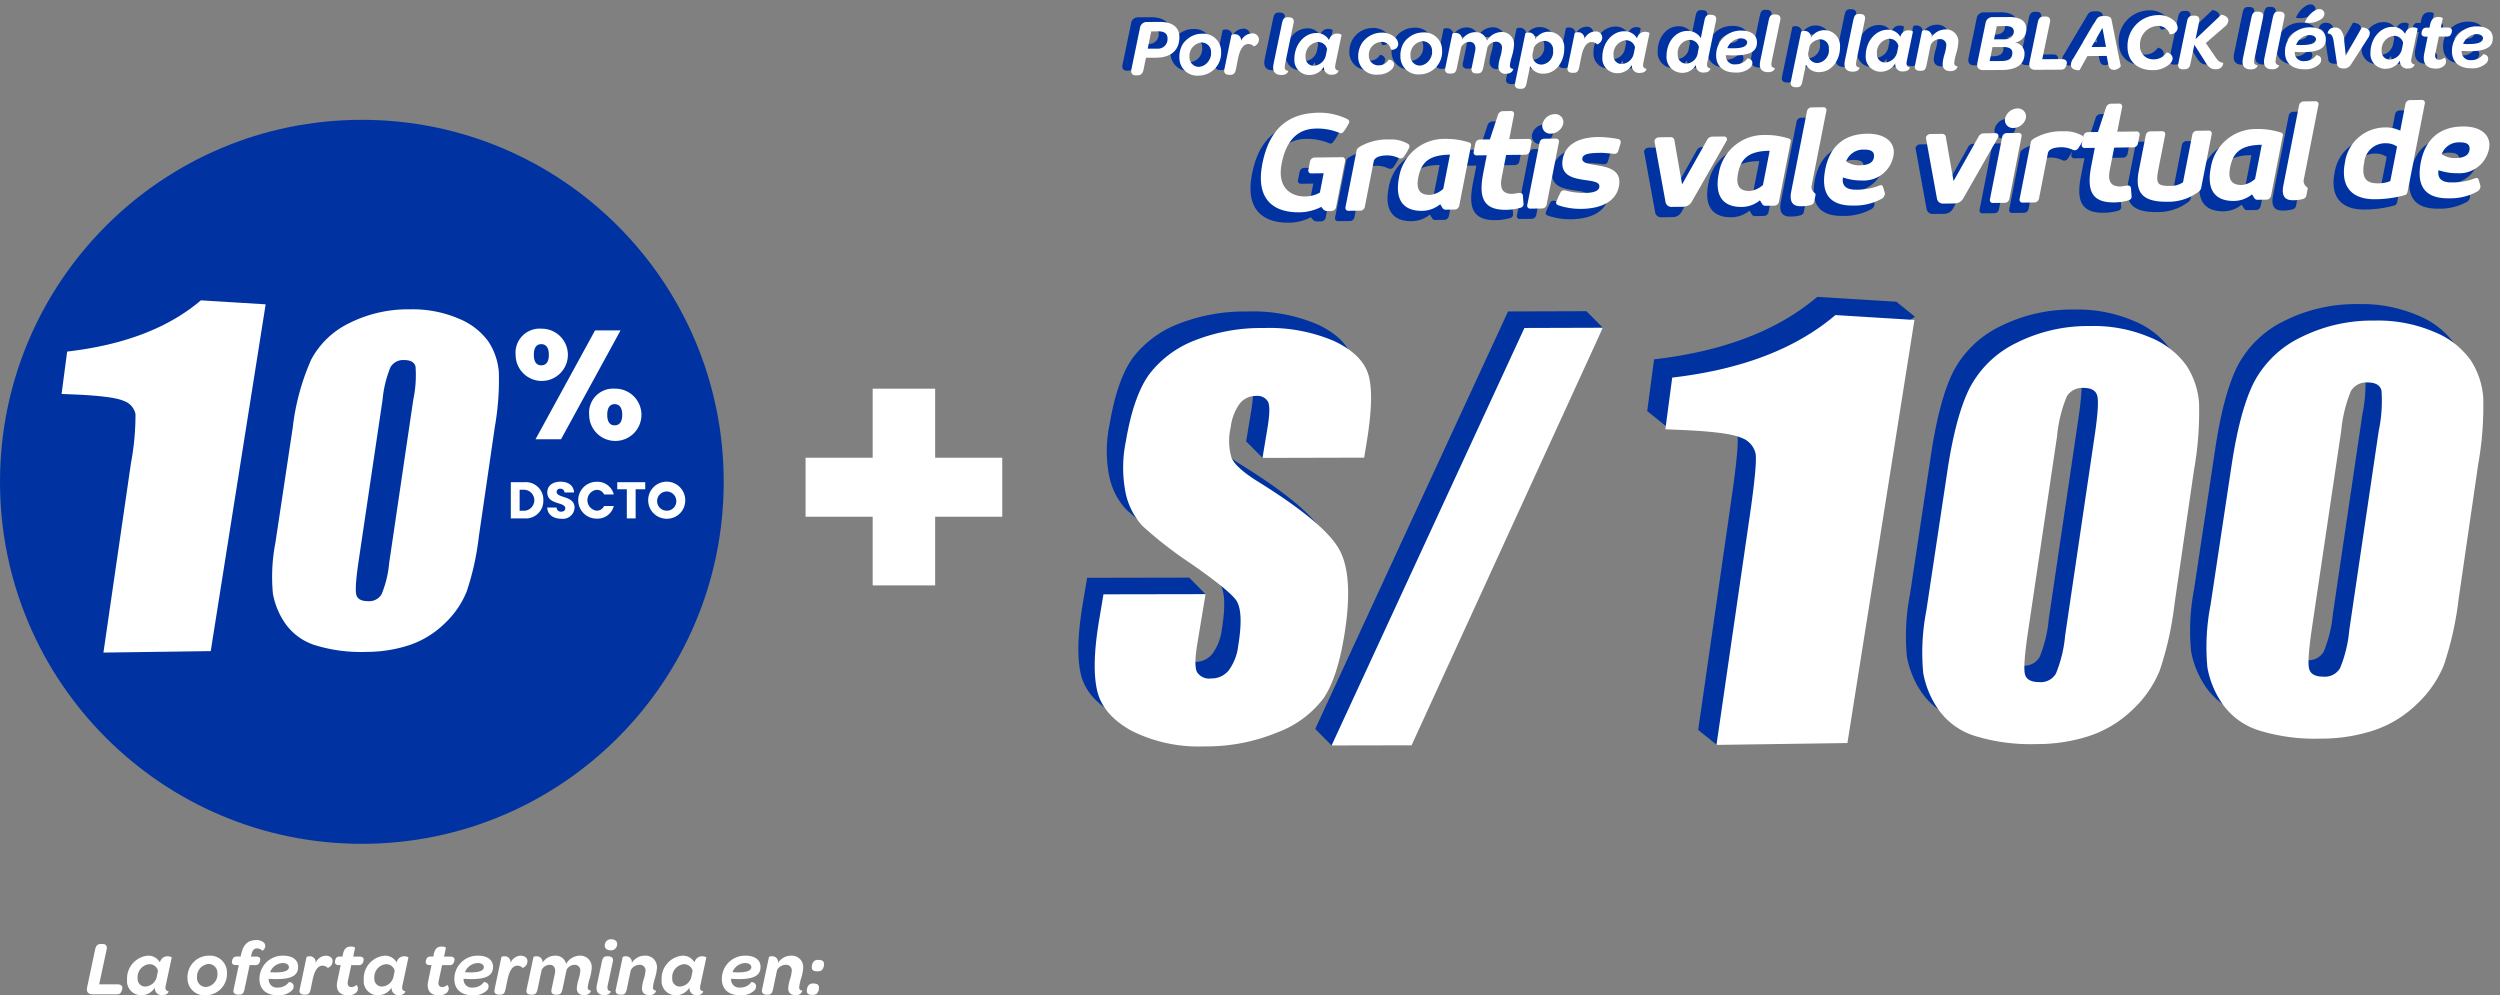 <svg xmlns="http://www.w3.org/2000/svg" width="347.244" height="138.256" viewBox="0 0 347.244 138.256"><rect x="0" y="0" width="347.244" height="138.256" fill="#808080" stroke="none"/><defs><style>.a{fill:#fff;}.b{fill:#0033a1;}.c{fill:#fefffe;}</style></defs><g transform="translate(-645.457 -145.584)"><g transform="translate(645.457 128.389)"><path class="a" d="M5887.358,1190.013v9.59h9.321v8.2h-9.321v9.533h-8.678V1207.8h-9.32V1199.6h9.32v-9.59Z" transform="translate(-5757.467 -1118.831)"/><ellipse class="b" cx="50.261" cy="50.282" rx="50.261" ry="50.282" transform="translate(0 33.838)"/><path class="a" d="M5704.542,1155.177a3.629,3.629,0,1,1-3.584,3.629A3.342,3.342,0,0,1,5704.542,1155.177Zm-1.052,3.629c0,1.01.387,1.46,1.031,1.46s1.052-.451,1.052-1.46c0-1.031-.409-1.481-1.052-1.481s-1.033.451-1.033,1.481Zm8.5-3.392h3.541l-8.264,15.117h-3.542Zm2.747,8.095a3.63,3.63,0,1,1-3.562,3.629,3.332,3.332,0,0,1,3.563-3.629Zm-1.052,3.629c0,1.009.387,1.46,1.03,1.46s1.052-.451,1.052-1.46-.409-1.482-1.052-1.482-1.032.471-1.032,1.481Z" transform="translate(-5629.339 -1092.327)"/><path class="a" d="M5702.686,1246.839a2.431,2.431,0,0,1-2.634,2.514h-1.882v-5.027h1.882A2.429,2.429,0,0,1,5702.686,1246.839Zm-2.712,1.455a1.46,1.46,0,1,0,0-2.921h-.579v2.917Z" transform="translate(-5627.218 -1160.155)"/><path class="a" d="M5721.287,1249.176c-1.081,0-1.925-.537-1.961-1.554h1.3a.576.576,0,0,0,.577.573h.045c.357,0,.586-.176.586-.473,0-.931-2.514-.429-2.5-2.212,0-.952.78-1.482,1.832-1.482,1.095,0,1.832.546,1.883,1.5h-1.323a.546.546,0,0,0-.568-.523h-.011a.446.446,0,0,0-.51.37.485.485,0,0,0,0,.088c0,.874,2.483.479,2.483,2.161A1.621,1.621,0,0,1,5721.287,1249.176Z" transform="translate(-5643.314 -1159.929)"/><path class="a" d="M5739.871,1244.078a2.333,2.333,0,0,1,2.382,1.761h-1.346a1.107,1.107,0,0,0-1.052-.644,1.459,1.459,0,0,0,0,2.892,1.1,1.1,0,0,0,1.052-.644h1.346a2.327,2.327,0,0,1-2.381,1.754,2.559,2.559,0,0,1,0-5.119Z" transform="translate(-5657 -1159.964)"/><path class="a" d="M5759.979,1244.327h3.886v.98h-1.332v4.046h-1.224v-4.046h-1.332Z" transform="translate(-5674.244 -1160.156)"/><path class="a" d="M5780.525,1249.176a2.574,2.574,0,1,1,2.569-2.578h0a2.528,2.528,0,0,1-2.477,2.577Zm0-1.117a1.314,1.314,0,0,0,1.331-1.3,1.284,1.284,0,0,0-.008-.162,1.333,1.333,0,1,0-1.323,1.461Z" transform="translate(-5687.917 -1159.929)"/><g transform="translate(161.488 -9) rotate(9)"><path class="b" d="M0,7.221.273,1.371A.968.968,0,0,1,1.165.347L2.836.072C4.574-.212,5.657.346,5.882,1.715,6.16,3.408,5.3,4.7,3.125,5.058l-1.38.228L1.669,6.993c-.029.523-.224.808-.706.887L.727,7.92C.281,7.989-.027,7.756,0,7.221ZM3.055,3.794A1.33,1.33,0,0,0,4.283,2.152c-.1-.617-.562-.9-1.4-.761l-.986.162L1.788,4Z" transform="translate(0 28.423)"/><path class="b" d="M.065,3.809A3.143,3.143,0,0,1,2.63.071,2.471,2.471,0,0,1,5.668,2.151,3.143,3.143,0,0,1,3.1,5.89,2.471,2.471,0,0,1,.065,3.809ZM4.3,2.446A1.316,1.316,0,0,0,2.782,1.278,1.867,1.867,0,0,0,1.436,3.526,1.313,1.313,0,0,0,2.95,4.683,1.863,1.863,0,0,0,4.3,2.443Z" transform="translate(6.264 29.124)"/><path class="b" d="M1.677,1.336A1.692,1.692,0,0,1,2.987.038a.876.876,0,0,1,1.1.614,1.015,1.015,0,0,1-.542,1.114.987.987,0,0,0-.816-.2c-.707.114-1.025.975-1.082,2.171L1.584,5.3c-.031.581-.2.8-.605.871L.809,6.2c-.427.07-.835-.035-.807-.638L.225.688A.7.7,0,0,1,.646.518a.845.845,0,0,1,1.031.819Z" transform="translate(12.753 28.029)"/><path class="b" d="M0,6.755.279.928c.029-.592.2-.816.6-.882L1.054.018c.426-.07.836.047.809.65L1.585,6.542c-.024.626.114.845.587.837.013.01.014.573-.828.712C.323,8.258-.042,7.672,0,6.755Z" transform="translate(19.382 25.032)"/><path class="b" d="M4.28,4.831A2.325,2.325,0,0,1,2.494,6.3,2.071,2.071,0,0,1,.051,4.4C-.237,2.648.72.694,2.481.4A1.949,1.949,0,0,1,4.4,1.1,1.125,1.125,0,0,1,5.411.015c.314-.052.583.042.593.1l-.2,4.11c-.035.626.114.834.553.842.013.01.024.569-.783.7A.992.992,0,0,1,4.28,4.831Zm.013-1.672.031-.789A1.266,1.266,0,0,0,2.9,1.6,1.914,1.914,0,0,0,1.549,3.921,1.121,1.121,0,0,0,2.859,4.949,1.829,1.829,0,0,0,4.291,3.157Z" transform="translate(22.081 26.216)"/><path class="b" d="M.048,3.814A3.245,3.245,0,0,1,2.646.069,2.671,2.671,0,0,1,4.71.433a1.3,1.3,0,0,1,.561.818.816.816,0,0,1-.886.917,1.256,1.256,0,0,0-1.5-.837,1.8,1.8,0,0,0-1.4,2.119A1.309,1.309,0,0,0,3.091,4.592,1.532,1.532,0,0,0,4.3,3.6a.722.722,0,0,1,.845.517,1.057,1.057,0,0,1-.251.79,2.637,2.637,0,0,1-1.728.975A2.475,2.475,0,0,1,.048,3.814Z" transform="translate(30.787 25.093)"/><path class="b" d="M.065,3.809A3.143,3.143,0,0,1,2.627.071,2.472,2.472,0,0,1,5.665,2.151,3.143,3.143,0,0,1,3.1,5.89,2.471,2.471,0,0,1,.065,3.809ZM4.3,2.443A1.316,1.316,0,0,0,2.782,1.275,1.866,1.866,0,0,0,1.436,3.524,1.314,1.314,0,0,0,2.95,4.681,1.864,1.864,0,0,0,4.3,2.449Z" transform="translate(36.555 24.144)"/><path class="b" d="M7.257,4.849A5.314,5.314,0,0,1,7.3,3.459a6.074,6.074,0,0,0,.042-1.216.809.809,0,0,0-.955-.765A1.359,1.359,0,0,0,5.335,2.4L5.2,5.349c-.029.592-.236.81-.64.877l-.168.027c-.415.068-.8-.041-.774-.644l.111-2.414c.035-.766-.362-1.219-.945-1.123a1.371,1.371,0,0,0-1.059.911l-.135,2.96c-.028.6-.236.809-.639.876l-.171.027C.349,6.916-.026,6.8,0,6.2L.226,1.327a.708.708,0,0,1,.421-.171.843.843,0,0,1,1.025.787A2.206,2.206,0,0,1,3.331.622,1.581,1.581,0,0,1,5.12,1.55,2.37,2.37,0,0,1,6.941.029,1.681,1.681,0,0,1,8.927,1.523a7.278,7.278,0,0,1-.051,1.655,6.02,6.02,0,0,0-.07,1.255c.051.314.228.412.528.408.034-.006.017.665-.847.807A.933.933,0,0,1,7.257,4.849Z" transform="translate(43.038 22.414)"/><path class="b" d="M0,7.821.336.74A.7.7,0,0,1,.756.57a.849.849,0,0,1,1.037.843A2.14,2.14,0,0,1,3.466.032,2.168,2.168,0,0,1,6,2.025c.285,1.727-.575,3.586-2.3,3.868a2,2,0,0,1-2-.74L1.583,7.568c-.019.59-.2.816-.6.882l-.171.027C.383,8.538-.027,8.424,0,7.821ZM1.817,2.466l-.04.812a1.252,1.252,0,0,0,1.5,1.4A1.765,1.765,0,0,0,4.5,2.474a1.188,1.188,0,0,0-1.378-1.1A1.805,1.805,0,0,0,1.817,2.464Z" transform="translate(52.933 21.36)"/><path class="b" d="M1.68,1.336A1.692,1.692,0,0,1,2.987.038a.876.876,0,0,1,1.1.614,1.014,1.014,0,0,1-.542,1.114.989.989,0,0,0-.816-.2c-.706.114-1.025.975-1.082,2.171L1.584,5.3c-.031.581-.2.8-.6.87L.809,6.2C.383,6.27-.027,6.165,0,5.561L.226.687A.706.706,0,0,1,.646.516a.845.845,0,0,1,1.034.819Z" transform="translate(59.802 20.298)"/><path class="b" d="M4.279,4.831A2.325,2.325,0,0,1,2.493,6.3,2.071,2.071,0,0,1,.05,4.4C-.235,2.648.72.694,2.48.4A1.95,1.95,0,0,1,4.4,1.1,1.124,1.124,0,0,1,5.411.015c.314-.051.583.042.592.1l-.2,4.11c-.035.626.114.834.552.842.014.009.026.569-.783.7a.991.991,0,0,1-1.294-.938Zm.013-1.672.031-.789A1.265,1.265,0,0,0,2.895,1.6,1.915,1.915,0,0,0,1.548,3.921,1.121,1.121,0,0,0,2.857,4.949,1.829,1.829,0,0,0,4.29,3.158Z" transform="translate(64.291 19.281)"/><path class="b" d="M4.277,7.205A2.125,2.125,0,0,1,2.594,8.6a2.178,2.178,0,0,1-2.54-2c-.285-1.716.576-3.573,2.3-3.857a2.123,2.123,0,0,1,2.012.683l.12-2.5c.018-.59.2-.816.6-.882L5.261.018c.426-.07.837.047.81.65L5.792,6.542c-.046.63.114.834.553.843.013.009.025.569-.783.7a.99.99,0,0,1-1.285-.883Zm-.01-1.669L4.3,4.69a1.3,1.3,0,0,0-1.484-.758A1.788,1.788,0,0,0,1.56,6.166,1.177,1.177,0,0,0,2.927,7.254,1.708,1.708,0,0,0,4.271,5.537Z" transform="translate(73.071 15.522)"/><path class="b" d="M.055,4.028A3.4,3.4,0,0,1,2.938.053C4.329-.175,5.21.348,5.365,1.3c.184,1.121-.422,1.912-2.856,2.312-.336.057-.711.094-1.129.139l.005.034A1.189,1.189,0,0,0,2.923,4.8,1.973,1.973,0,0,0,4.407,3.738c.017-.037.687-.032.771.484a.869.869,0,0,1-.192.722,2.809,2.809,0,0,1-1.9.98C1.3,6.22.277,5.372.055,4.028ZM1.421,2.755c.3-.026.555-.057.791-.1,1.525-.25,1.894-.668,1.822-1.095-.048-.291-.4-.533-.993-.435A2.089,2.089,0,0,0,1.427,2.753Z" transform="translate(79.868 16.997)"/><path class="b" d="M0,6.755.279.928c.03-.592.2-.816.6-.882L1.053.018c.426-.07.836.047.81.65L1.583,6.542c-.023.626.114.845.587.836.013.01.013.573-.828.712C.323,8.258-.042,7.671,0,6.755Z" transform="translate(86.085 14.077)"/><path class="b" d="M0,7.821.334.741A.709.709,0,0,1,.756.57a.848.848,0,0,1,1.036.842A2.14,2.14,0,0,1,3.465.032,2.167,2.167,0,0,1,6,2.025c.285,1.727-.574,3.586-2.3,3.867a2,2,0,0,1-2-.74L1.582,7.568c-.018.59-.2.816-.6.882l-.171.027C.388,8.544-.022,8.424,0,7.821ZM1.816,2.467l-.039.812a1.253,1.253,0,0,0,1.5,1.4A1.765,1.765,0,0,0,4.5,2.474a1.188,1.188,0,0,0-1.378-1.1A1.806,1.806,0,0,0,1.817,2.464Z" transform="translate(90.734 15.148)"/><path class="b" d="M0,6.755.279.928c.029-.593.2-.816.6-.883L1.054.018c.426-.07.836.047.81.65L1.585,6.542c-.023.626.114.845.587.837.014.009.014.573-.828.712C.323,8.264-.042,7.678,0,6.755Z" transform="translate(97.691 12.164)"/><path class="b" d="M4.279,4.831A2.325,2.325,0,0,1,2.494,6.3,2.072,2.072,0,0,1,.05,4.4C-.235,2.648.72.693,2.48.4A1.951,1.951,0,0,1,4.4,1.1,1.124,1.124,0,0,1,5.411.015c.314-.051.583.042.592.1l-.2,4.11c-.035.626.114.834.553.842.013.01.025.569-.783.7a.992.992,0,0,1-1.293-.939Zm.013-1.673.032-.788A1.266,1.266,0,0,0,2.9,1.6,1.914,1.914,0,0,0,1.549,3.921a1.122,1.122,0,0,0,1.31,1.028A1.829,1.829,0,0,0,4.291,3.157Z" transform="translate(100.391 13.348)"/><path class="b" d="M1.683,1.421A2.233,2.233,0,0,1,3.391.047a1.677,1.677,0,0,1,2.063,1.48,6.812,6.812,0,0,1-.061,1.657,6.64,6.64,0,0,0-.057,1.252c.051.314.218.414.528.409.023,0,.017.665-.846.807-.74.122-1.15-.2-1.248-.8a5.817,5.817,0,0,1,.048-1.39A5.572,5.572,0,0,0,3.87,2.246a.823.823,0,0,0-1.034-.751,1.43,1.43,0,0,0-1.126,1L1.585,5.374c-.031.581-.2.8-.6.871l-.171.027c-.426.07-.836-.035-.808-.639L.226.76A.7.7,0,0,1,.646.589a.849.849,0,0,1,1.037.832Z" transform="translate(107.407 12.403)"/><path class="b" d="M0,6.993.256,1.458A.968.968,0,0,1,1.148.434L3.368.069c1.525-.25,2.426.188,2.6,1.243A1.83,1.83,0,0,1,4.729,3.439,1.537,1.537,0,0,1,6.261,4.708C6.477,6.02,5.828,7.117,3.484,7.5l-2.478.407C.322,8.029-.037,7.728,0,6.993Zm3.245-.717C4.324,6.1,4.7,5.669,4.574,4.884c-.081-.493-.531-.708-1.35-.573l-1.492.245L1.644,6.54ZM3.129,3.243c.864-.142,1.3-.64,1.19-1.309-.092-.492-.512-.665-1.252-.543l-1.2.2L1.772,3.466Z" transform="translate(115.916 9.288)"/><path class="b" d="M0,6.626.266.939C.3.4.494.13.962.053L1.2.014c.459-.076.761.151.734.683L1.677,5.945l2.658-.437c.449-.074.74.075.788.377a1.33,1.33,0,0,1-.153.82c-.091.142-.24.224-.61.285l-3.354.551C.322,7.656-.037,7.354,0,6.626Z" transform="translate(123.061 8.488)"/><path class="b" d="M.007,7.456a1.65,1.65,0,0,1,.209-.968L2.523.686c.139-.346.337-.54.988-.646C4.262-.084,4.5.1,4.6.389L6.87,6.537c.044.13-.362.6-.854.683-.426.071-.725-.134-.89-.649l-.4-1.109L2.082,5.9,1.311,8C1.294,8.043.144,8.265.007,7.456ZM4.431,4.242l-.9-2.547L2.448,4.568Z" transform="translate(128.783 7.115)"/><path class="b" d="M.079,5.1A4.27,4.27,0,0,1,3.482.086,3.152,3.152,0,0,1,5.923.5a1.463,1.463,0,0,1,.612.844c.142.863-.871,1.144-.939,1.087a1.672,1.672,0,0,0-1.859-.869A2.577,2.577,0,0,0,1.764,4.631a1.8,1.8,0,0,0,2.153,1.6A2.114,2.114,0,0,0,5.568,5.008a.9.9,0,0,1,.95.662A1.142,1.142,0,0,1,6.25,6.5,3.415,3.415,0,0,1,4.057,7.732C1.947,8.08.4,7.066.079,5.1Z" transform="translate(136.09 5.793)"/><path class="b" d="M3.442,6.571,1.791,4.711,1.669,7.4c-.027.534-.224.808-.706.887L.727,8.33C.278,8.4-.024,8.177,0,7.632l.281-6c.026-.545.224-.808.7-.886L1.213.706c.46-.076.764.163.736.7l-.118,2.5,3-3.9c.018-.026.991,0,1.094.626a1.188,1.188,0,0,1-.383.962L3.325,4.227l1.56,1.643c.533.581.8.721,1.227.674.057-.009.2.888-.862,1.063C4.512,7.732,4.1,7.385,3.442,6.571Z" transform="translate(143.499 4.435)"/><path class="b" d="M0,6.755.279.928c.029-.592.2-.816.6-.882L1.053.018c.426-.07.836.047.81.65l-.28,5.874c-.024.626.114.845.587.837.013.009.014.573-.828.712C.317,8.258-.042,7.671,0,6.755Z" transform="translate(152.25 3.206)"/><path class="b" d="M0,6.755.279.928c.03-.592.2-.816.6-.883L1.053.018c.426-.07.836.047.81.65l-.28,5.874c-.023.626.114.845.587.837.013.009.013.573-.828.712C.322,8.258-.042,7.672,0,6.755Z" transform="translate(155.188 2.72)"/><path class="b" d="M.055,6.695A3.4,3.4,0,0,1,2.938,2.719c1.391-.228,2.271.295,2.428,1.248C5.549,5.089,4.943,5.88,2.509,6.28c-.337.057-.71.093-1.128.14l.005.034A1.19,1.19,0,0,0,2.923,7.468,1.977,1.977,0,0,0,4.407,6.406c.017-.037.683-.032.77.484a.871.871,0,0,1-.192.722,2.81,2.81,0,0,1-1.9.98C1.29,8.886.277,8.038.055,6.695ZM1.421,5.421c.3-.026.555-.057.79-.1,1.526-.25,1.894-.668,1.822-1.095-.048-.291-.4-.533-.993-.435A2.089,2.089,0,0,0,1.421,5.42ZM3.271.28A1.2,1.2,0,0,1,3.849.012a.663.663,0,0,1,.782.563,1,1,0,0,1-.455.881,2.873,2.873,0,0,1-2.049.705A3.477,3.477,0,0,1,3.271.279Z" transform="translate(157.832 1.523)"/><path class="b" d="M1.964,5.607,1,2.562C.751,1.728.456,1.547,0,1.587A.918.918,0,0,1,.855.619a1.029,1.029,0,0,1,.835.174,2.409,2.409,0,0,1,.747,1.466l.537,2.008L4.559.022C4.566,0,5.652-.123,5.774.618a1.429,1.429,0,0,1-.2.863L3.844,5.415a1.119,1.119,0,0,1-.911.634C2.527,6.113,2.089,6.039,1.964,5.607Z" transform="translate(163.332 3.105)"/><path class="b" d="M4.28,4.831A2.327,2.327,0,0,1,2.494,6.3,2.072,2.072,0,0,1,.05,4.4C-.237,2.648.72.694,2.481.4A1.95,1.95,0,0,1,4.4,1.1,1.125,1.125,0,0,1,5.411.015c.314-.052.583.042.593.1l-.2,4.11c-.035.626.114.834.553.842.013.009.024.569-.783.7A.993.993,0,0,1,4.28,4.831Zm.013-1.673.031-.788A1.266,1.266,0,0,0,2.9,1.6,1.914,1.914,0,0,0,1.549,3.92a1.122,1.122,0,0,0,1.31,1.029A1.83,1.83,0,0,0,4.291,3.163Z" transform="translate(169.571 1.98)"/><path class="b" d="M.82,5.348l.1-2.391L.653,3c-.358.057-.6-.063-.64-.321a1.15,1.15,0,0,1,.114-.7A.718.718,0,0,1,.65,1.734L.975,1.68l.016-.325c.024-.833.294-1.223.99-1.337.336-.057.616.036.614.1L2.534,1.422l.92-.151c.381-.063.623.07.663.317a1.076,1.076,0,0,1-.127.7.693.693,0,0,1-.512.246l-1.021.171L2.343,5.027c-.036.683.233.929.671.857a1.05,1.05,0,0,0,.626-.391c.039-.041.285.1.338.439a.853.853,0,0,1-.171.661,1.62,1.62,0,0,1-1.1.573C1.452,7.375.752,6.715.82,5.348Z" transform="translate(176.201 0)"/><path class="b" d="M.055,4.028A3.4,3.4,0,0,1,2.938.053C4.329-.175,5.209.348,5.366,1.3c.184,1.121-.423,1.912-2.857,2.312-.337.057-.71.094-1.128.139l.005.034A1.19,1.19,0,0,0,2.923,4.8,1.975,1.975,0,0,0,4.407,3.739c.017-.036.686-.032.771.484a.868.868,0,0,1-.192.722,2.806,2.806,0,0,1-1.9.98C1.29,6.22.277,5.372.055,4.028ZM1.421,2.755c.3-.026.555-.057.791-.1,1.525-.25,1.894-.668,1.822-1.095-.048-.291-.4-.533-.993-.435A2.089,2.089,0,0,0,1.427,2.753Z" transform="translate(180.719 0.429)"/></g><g transform="translate(162.719 -8.341) rotate(9)"><path class="a" d="M0,7.221.272,1.371A.968.968,0,0,1,1.164.347L2.836.072C4.574-.212,5.656.346,5.881,1.715,6.16,3.408,5.3,4.7,3.125,5.058l-1.38.228L1.669,6.994c-.029.523-.224.808-.706.888L.727,7.92C.28,7.995-.022,7.756,0,7.221ZM3.055,3.794A1.33,1.33,0,0,0,4.282,2.152c-.1-.616-.562-.9-1.4-.761l-.987.162L1.787,4Z" transform="translate(0 28.416)"/><path class="a" d="M.065,3.809A3.143,3.143,0,0,1,2.63.071,2.471,2.471,0,0,1,5.667,2.151,3.143,3.143,0,0,1,3.1,5.89,2.471,2.471,0,0,1,.065,3.809ZM4.3,2.446A1.316,1.316,0,0,0,2.782,1.278,1.867,1.867,0,0,0,1.436,3.527,1.313,1.313,0,0,0,2.949,4.683,1.863,1.863,0,0,0,4.3,2.448Z" transform="translate(6.263 29.117)"/><path class="a" d="M1.677,1.336A1.692,1.692,0,0,1,2.987.038a.876.876,0,0,1,1.1.614,1.015,1.015,0,0,1-.542,1.114.989.989,0,0,0-.816-.2c-.707.114-1.025.975-1.082,2.171L1.585,5.3c-.031.581-.2.8-.605.871L.809,6.2c-.426.07-.835-.036-.807-.639L.225.688A.711.711,0,0,1,.646.517a.846.846,0,0,1,1.031.819Z" transform="translate(12.752 28.028)"/><path class="a" d="M0,6.755.279.928c.029-.592.2-.816.6-.882L1.054.018c.427-.071.836.047.809.65L1.585,6.542c-.024.626.114.845.586.837.014.009.014.573-.827.712C.323,8.258-.042,7.671,0,6.755Z" transform="translate(19.382 25.031)"/><path class="a" d="M4.28,4.831A2.326,2.326,0,0,1,2.494,6.3,2.071,2.071,0,0,1,.051,4.4C-.237,2.648.72.694,2.481.4A1.95,1.95,0,0,1,4.4,1.1,1.124,1.124,0,0,1,5.411.015c.314-.052.583.042.592.1l-.2,4.11c-.035.626.114.835.553.842.013.009.024.569-.783.7A.992.992,0,0,1,4.28,4.831Zm.013-1.672.032-.789A1.266,1.266,0,0,0,2.9,1.6,1.914,1.914,0,0,0,1.549,3.921,1.122,1.122,0,0,0,2.859,4.949,1.83,1.83,0,0,0,4.291,3.163Z" transform="translate(22.081 26.209)"/><path class="a" d="M.048,3.814A3.245,3.245,0,0,1,2.647.069,2.672,2.672,0,0,1,4.71.433a1.3,1.3,0,0,1,.561.818.816.816,0,0,1-.886.918,1.256,1.256,0,0,0-1.5-.837,1.8,1.8,0,0,0-1.4,2.119,1.309,1.309,0,0,0,1.6,1.142A1.532,1.532,0,0,0,4.3,3.6a.723.723,0,0,1,.845.518,1.056,1.056,0,0,1-.251.789,2.636,2.636,0,0,1-1.728.975A2.476,2.476,0,0,1,.048,3.814Z" transform="translate(30.786 25.086)"/><path class="a" d="M.065,3.809A3.143,3.143,0,0,1,2.627.07,2.472,2.472,0,0,1,5.665,2.151,3.143,3.143,0,0,1,3.1,5.89,2.471,2.471,0,0,1,.065,3.809ZM4.3,2.443A1.317,1.317,0,0,0,2.782,1.275,1.867,1.867,0,0,0,1.436,3.524,1.313,1.313,0,0,0,2.95,4.68,1.863,1.863,0,0,0,4.3,2.442Z" transform="translate(36.555 24.143)"/><path class="a" d="M7.261,4.848a5.285,5.285,0,0,1,.048-1.39A6.109,6.109,0,0,0,7.35,2.242.808.808,0,0,0,6.4,1.477,1.358,1.358,0,0,0,5.338,2.4L5.2,5.347c-.03.592-.236.81-.64.876l-.171.027c-.415.068-.8-.04-.774-.644l.111-2.414c.035-.766-.361-1.219-.945-1.123a1.371,1.371,0,0,0-1.059.911L1.586,5.94c-.028.6-.236.81-.639.876l-.171.028C.349,6.914-.026,6.8,0,6.2L.226,1.326a.706.706,0,0,1,.421-.171.843.843,0,0,1,1.025.787A2.2,2.2,0,0,1,3.332.622,1.58,1.58,0,0,1,5.12,1.55,2.37,2.37,0,0,1,6.942.029,1.681,1.681,0,0,1,8.927,1.523a7.267,7.267,0,0,1-.051,1.655,6.015,6.015,0,0,0-.07,1.255c.051.314.228.411.528.408.034-.006.017.665-.847.807A.935.935,0,0,1,7.261,4.848Z" transform="translate(43.033 22.415)"/><path class="a" d="M0,7.821.335.741A.7.7,0,0,1,.756.57a.849.849,0,0,1,1.037.843A2.138,2.138,0,0,1,3.466.032,2.167,2.167,0,0,1,6,2.025c.285,1.727-.574,3.586-2.3,3.868a2,2,0,0,1-2-.74L1.582,7.568c-.018.59-.2.816-.6.882l-.171.028C.383,8.544-.027,8.425,0,7.821ZM1.817,2.467l-.04.813a1.252,1.252,0,0,0,1.5,1.4A1.765,1.765,0,0,0,4.5,2.475a1.188,1.188,0,0,0-1.378-1.1A1.807,1.807,0,0,0,1.817,2.47Z" transform="translate(52.933 21.353)"/><path class="a" d="M1.677,1.336A1.693,1.693,0,0,1,2.986.038a.876.876,0,0,1,1.1.614,1.016,1.016,0,0,1-.542,1.115.987.987,0,0,0-.816-.2c-.706.114-1.025.975-1.082,2.171L1.585,5.3c-.031.581-.2.8-.6.871L.809,6.2c-.426.07-.836-.035-.808-.639L.226.689A.7.7,0,0,1,.646.518a.845.845,0,0,1,1.031.818Z" transform="translate(59.804 20.296)"/><path class="a" d="M4.279,4.831A2.326,2.326,0,0,1,2.494,6.3,2.072,2.072,0,0,1,.05,4.4C-.235,2.648.72.694,2.481.4A1.951,1.951,0,0,1,4.4,1.1,1.125,1.125,0,0,1,5.411.015c.314-.051.583.043.592.1l-.2,4.11c-.035.626.114.834.553.842.014.01.026.569-.783.7a.992.992,0,0,1-1.294-.939Zm.013-1.672.032-.788A1.265,1.265,0,0,0,2.9,1.6,1.914,1.914,0,0,0,1.549,3.921,1.121,1.121,0,0,0,2.858,4.95,1.829,1.829,0,0,0,4.29,3.164Z" transform="translate(64.29 19.274)"/><path class="a" d="M4.276,7.205A2.125,2.125,0,0,1,2.593,8.6a2.178,2.178,0,0,1-2.54-2c-.282-1.716.576-3.573,2.3-3.857a2.124,2.124,0,0,1,2.012.683l.12-2.5c.018-.59.2-.816.6-.882L5.263.018c.426-.07.837.047.81.65L5.794,6.542c-.046.63.114.834.553.842.012.01.025.569-.783.7a.989.989,0,0,1-1.288-.883Zm-.01-1.668L4.3,4.69a1.3,1.3,0,0,0-1.484-.758A1.789,1.789,0,0,0,1.559,6.166,1.177,1.177,0,0,0,2.925,7.254,1.708,1.708,0,0,0,4.271,5.537Z" transform="translate(73.071 15.515)"/><path class="a" d="M.055,4.028A3.4,3.4,0,0,1,2.938.053C4.329-.175,5.209.348,5.365,1.3c.184,1.121-.422,1.912-2.856,2.312-.336.057-.711.094-1.129.139l.005.034A1.189,1.189,0,0,0,2.923,4.8,1.975,1.975,0,0,0,4.407,3.739c.018-.037.686-.032.771.484a.87.87,0,0,1-.193.723,2.807,2.807,0,0,1-1.9.98C1.3,6.225.277,5.377.055,4.028ZM1.421,2.755c.3-.026.555-.057.79-.1,1.526-.25,1.9-.668,1.825-1.094-.048-.291-.4-.533-.993-.435A2.09,2.09,0,0,0,1.427,2.759Z" transform="translate(79.867 16.99)"/><path class="a" d="M0,6.755.279.928c.029-.592.2-.816.6-.882L1.053.018c.426-.07.836.047.809.65L1.583,6.542c-.023.626.114.845.587.837.013.01.013.573-.828.712C.322,8.258-.042,7.672,0,6.755Z" transform="translate(86.085 14.069)"/><path class="a" d="M0,7.821.335.74A.706.706,0,0,1,.756.57a.849.849,0,0,1,1.036.843A2.142,2.142,0,0,1,3.466.032,2.168,2.168,0,0,1,6,2.025c.285,1.727-.574,3.586-2.3,3.868a2,2,0,0,1-2-.74L1.581,7.568c-.018.59-.2.816-.6.882l-.171.027C.388,8.538-.022,8.424,0,7.821ZM1.816,2.466l-.039.813a1.253,1.253,0,0,0,1.5,1.4A1.765,1.765,0,0,0,4.5,2.473a1.189,1.189,0,0,0-1.378-1.1A1.807,1.807,0,0,0,1.817,2.464Z" transform="translate(90.732 15.147)"/><path class="a" d="M0,6.755.279.928c.029-.592.2-.816.6-.882L1.053.018c.426-.07.836.047.809.651L1.584,6.542c-.024.626.114.845.587.837.014.009.014.573-.828.712C.322,8.258-.042,7.672,0,6.755Z" transform="translate(97.69 12.163)"/><path class="a" d="M4.279,4.831A2.326,2.326,0,0,1,2.493,6.3,2.072,2.072,0,0,1,.05,4.4C-.235,2.648.72.694,2.48.4A1.95,1.95,0,0,1,4.4,1.1,1.125,1.125,0,0,1,5.412.015c.314-.051.583.043.592.1l-.2,4.11c-.035.626.114.834.553.842.013.01.025.569-.783.7a.992.992,0,0,1-1.3-.939Zm.013-1.672.031-.789A1.266,1.266,0,0,0,2.9,1.6,1.914,1.914,0,0,0,1.549,3.921,1.121,1.121,0,0,0,2.858,4.95,1.83,1.83,0,0,0,4.29,3.158Z" transform="translate(100.391 13.346)"/><path class="a" d="M1.682,1.422A2.232,2.232,0,0,1,3.39.047a1.677,1.677,0,0,1,2.063,1.48,6.792,6.792,0,0,1-.061,1.657,6.6,6.6,0,0,0-.057,1.252c.051.314.217.413.528.408.023,0,.017.665-.847.807-.74.122-1.151-.2-1.248-.8a5.823,5.823,0,0,1,.048-1.39A5.55,5.55,0,0,0,3.87,2.245a.823.823,0,0,0-1.034-.751,1.43,1.43,0,0,0-1.125,1L1.585,5.374c-.031.581-.2.8-.6.871l-.171.027c-.426.07-.836-.035-.808-.639L.226.759A.709.709,0,0,1,.646.589a.849.849,0,0,1,1.036.834Z" transform="translate(107.407 12.401)"/><path class="a" d="M0,6.993.256,1.458A.968.968,0,0,1,1.148.434L3.368.069c1.525-.25,2.426.188,2.6,1.243A1.829,1.829,0,0,1,4.729,3.438,1.54,1.54,0,0,1,6.262,4.707C6.478,6.02,5.829,7.117,3.485,7.5l-2.478.407C.322,8.024-.037,7.728,0,6.993Zm3.245-.717C4.325,6.1,4.7,5.668,4.574,4.883c-.082-.493-.531-.707-1.35-.572l-1.491.245L1.644,6.54ZM3.129,3.243c.864-.142,1.3-.64,1.189-1.313-.092-.492-.512-.665-1.252-.543l-1.2.2L1.772,3.463Z" transform="translate(115.916 9.287)"/><path class="a" d="M0,6.626.266.939C.3.4.494.131.961.053L1.2.014c.46-.076.761.151.734.683L1.677,5.945l2.658-.437c.449-.073.74.074.788.377a1.329,1.329,0,0,1-.153.82c-.092.141-.24.223-.61.285l-3.354.551C.322,7.657-.037,7.361,0,6.626Z" transform="translate(123.06 8.48)"/><path class="a" d="M.007,7.456a1.649,1.649,0,0,1,.209-.968L2.523.686c.139-.346.338-.539.988-.646C4.262-.084,4.5.1,4.6.389L6.87,6.537c.044.13-.362.6-.854.683-.426.07-.725-.134-.89-.648l-.4-1.11L2.081,5.9,1.311,8C1.294,8.037.144,8.265.007,7.456ZM4.431,4.242,3.53,1.7,2.448,4.568Z" transform="translate(128.782 7.113)"/><path class="a" d="M.08,5.1A4.269,4.269,0,0,1,3.482.086,3.156,3.156,0,0,1,5.923.5a1.465,1.465,0,0,1,.611.844c.142.864-.871,1.145-.939,1.087a1.672,1.672,0,0,0-1.859-.869A2.577,2.577,0,0,0,1.764,4.631a1.8,1.8,0,0,0,2.153,1.6A2.114,2.114,0,0,0,5.568,5.008a.9.9,0,0,1,.95.662A1.138,1.138,0,0,1,6.25,6.5,3.416,3.416,0,0,1,4.057,7.732C1.947,8.074.4,7.066.08,5.1Z" transform="translate(136.09 5.792)"/><path class="a" d="M3.442,6.572,1.791,4.712,1.668,7.405c-.027.534-.224.808-.706.887l-.236.039C.278,8.4-.024,8.178,0,7.633l.281-6c.026-.545.224-.808.7-.886L1.213.707c.46-.076.764.163.737.7l-.118,2.5,3-3.9c.018-.026.99,0,1.093.626a1.186,1.186,0,0,1-.383.961L3.324,4.227l1.56,1.644c.533.58.8.721,1.227.674.057-.009.2.888-.862,1.063C4.512,7.733,4.1,7.386,3.442,6.572Z" transform="translate(143.499 4.427)"/><path class="a" d="M0,6.755.279.928c.029-.592.2-.816.6-.882L1.053.018c.426-.07.836.047.809.65L1.583,6.542c-.024.626.114.845.587.837.013.009.014.573-.828.712C.323,8.258-.042,7.672,0,6.755Z" transform="translate(152.249 3.199)"/><path class="a" d="M0,6.755.279.928c.03-.592.2-.816.6-.882L1.053.018c.426-.07.836.047.81.65L1.584,6.542c-.023.626.114.845.587.836.013.01.013.573-.828.712C.317,8.258-.042,7.671,0,6.755Z" transform="translate(155.187 2.719)"/><path class="a" d="M.055,6.694A3.4,3.4,0,0,1,2.938,2.719c1.391-.228,2.271.3,2.428,1.248.184,1.122-.423,1.912-2.857,2.312-.337.057-.71.094-1.128.14l.005.034A1.191,1.191,0,0,0,2.923,7.467,1.975,1.975,0,0,0,4.407,6.405c.017-.037.683-.032.77.484a.871.871,0,0,1-.192.723,2.808,2.808,0,0,1-1.9.98C1.29,8.886.277,8.038.055,6.694ZM1.421,5.422c.3-.026.555-.057.79-.1,1.526-.251,1.894-.668,1.822-1.095-.048-.291-.4-.533-.993-.435A2.089,2.089,0,0,0,1.421,5.425ZM3.271.28A1.188,1.188,0,0,1,3.849.012a.662.662,0,0,1,.783.562,1,1,0,0,1-.455.881,2.872,2.872,0,0,1-2.05.7A3.494,3.494,0,0,1,3.271.279Z" transform="translate(157.832 1.517)"/><path class="a" d="M1.964,5.607,1,2.562C.751,1.729.456,1.547,0,1.587A.918.918,0,0,1,.855.619a1.024,1.024,0,0,1,.835.174,2.406,2.406,0,0,1,.747,1.466l.537,2.008L4.559.022C4.566,0,5.652-.123,5.774.618a1.43,1.43,0,0,1-.2.863L3.844,5.415a1.119,1.119,0,0,1-.911.633C2.527,6.114,2.089,6.034,1.964,5.607Z" transform="translate(163.33 3.103)"/><path class="a" d="M4.28,4.831A2.325,2.325,0,0,1,2.494,6.3,2.071,2.071,0,0,1,.051,4.4C-.237,2.648.72.694,2.481.4A1.95,1.95,0,0,1,4.4,1.1,1.125,1.125,0,0,1,5.411.015c.314-.051.583.042.593.1l-.2,4.11c-.035.626.114.834.553.842.013.01.024.569-.783.7a.992.992,0,0,1-1.294-.939Zm.013-1.672.032-.788A1.266,1.266,0,0,0,2.9,1.6,1.914,1.914,0,0,0,1.549,3.921,1.122,1.122,0,0,0,2.859,4.949,1.829,1.829,0,0,0,4.291,3.157Z" transform="translate(169.57 1.979)"/><path class="a" d="M.82,5.347l.1-2.391L.653,3c-.359.057-.6-.063-.64-.321a1.147,1.147,0,0,1,.114-.7A.719.719,0,0,1,.65,1.734L.976,1.68l.016-.325c.024-.833.294-1.223.99-1.338.336-.057.617.037.614.1L2.534,1.422l.92-.151c.381-.063.622.071.663.317a1.076,1.076,0,0,1-.127.7.69.69,0,0,1-.512.246L2.457,2.7,2.343,5.023c-.036.683.233.929.671.857a1.05,1.05,0,0,0,.626-.39c.039-.041.285.1.338.439a.853.853,0,0,1-.171.661,1.625,1.625,0,0,1-1.1.573C1.452,7.368.752,6.713.82,5.347Z" transform="translate(176.2 0)"/><path class="a" d="M.055,4.028A3.4,3.4,0,0,1,2.938.053C4.328-.175,5.209.348,5.365,1.3c.184,1.121-.423,1.912-2.857,2.312-.337.057-.71.094-1.129.139l0,.034A1.19,1.19,0,0,0,2.922,4.8,1.974,1.974,0,0,0,4.407,3.74c.017-.037.686-.032.771.484a.868.868,0,0,1-.193.722,2.81,2.81,0,0,1-1.9.98C1.29,6.219.277,5.377.055,4.028ZM1.421,2.754c.3-.025.555-.057.79-.1,1.526-.25,1.894-.668,1.822-1.095-.048-.291-.4-.533-.993-.435A2.089,2.089,0,0,0,1.427,2.753Z" transform="translate(180.719 0.422)"/></g><g transform="translate(160.995 32.716) rotate(9)"><g transform="translate(73.284 10.042)"><path class="b" d="M31.976,0V58.352l-17.87,4.7L13.64,30.148c-.069-4.643-.251-7.433-.546-8.346a3.033,3.033,0,0,0-2.361-1.883c-1.279-.34-4.146-.253-8.617.268l-1.931.225L0,13.17C9.374,10.55,16.342,6.517,21.031,1.048Z" transform="translate(0 0)"/><g transform="translate(29.126 0)"><path class="b" d="M2.85,0,5.736,1.652,2.85,4.454,0,3.277Z" transform="translate(0 0)"/></g><g transform="translate(14.105 60.982)"><path class="b" d="M0,2.071,2.885,3.724,4.161,1.537,3.393,0H2.6Z" transform="translate(0 0)"/></g><g transform="translate(0.184 18.532)"><path class="b" d="M0,1.883,2.885,3.535,4.064,1.883,3.218,0H2.4Z" transform="translate(0 0)"/></g></g><g transform="translate(0 25.074)"><path class="b" d="M33.043,16.01,21.706,20.162l-2.6-1.909.032-4.19q.023-2.933-.506-3.65A1.7,1.7,0,0,0,16.853,9.9,2.8,2.8,0,0,0,14.8,11.31a6.848,6.848,0,0,0-.723,3.4,8.315,8.315,0,0,0,.746,4.137q.737,1.312,4.218,2.773,9.993,4.213,12.584,7.533t2.557,11.627q-.021,6.041-1.483,9.137a14.288,14.288,0,0,1-5.628,5.7A25.788,25.788,0,0,1,17.372,59.1,20.676,20.676,0,0,1,7.031,58.52Q2.757,56.968,1.46,53.728t-1.241-9.6l.034-3.7,14-2.243,2.6,1.91L14.2,45.063q-.021,3.178.564,3.99a1.993,1.993,0,0,0,2.09.573A3.024,3.024,0,0,0,19.1,48.114a7.154,7.154,0,0,0,.754-3.539q.031-4.993-1.356-6.306-1.421-1.306-7.009-4A54.76,54.76,0,0,1,4.1,30.187a9.716,9.716,0,0,1-2.976-4.055A18.033,18.033,0,0,1,0,18.923q.069-6.5,1.794-9.768A14.542,14.542,0,0,1,7.311,3.578,25.125,25.125,0,0,1,16.437.416a22.822,22.822,0,0,1,9.927.247q4.1,1.188,5.411,3.784t1.28,9.334Z" transform="translate(0 0)"/></g><g transform="translate(34.828 18.077)"><path class="b" d="M28.135,0l2.6,1.909L10.968,61.443,2.6,65.108,0,63.2,17.383,1.738Z" transform="translate(0 0)"/></g><g transform="translate(113.349 6.923)"><path class="b" d="M33.81,17.771l.238,18.857a45.417,45.417,0,0,1-.587,9.474,15.324,15.324,0,0,1-2.882,5.958A15.732,15.732,0,0,1,25.208,56.6a23.53,23.53,0,0,1-7.086,2.259,26.276,26.276,0,0,1-8.614.212,9.751,9.751,0,0,1-5.5-2.77,12.767,12.767,0,0,1-2.936-4.755A30.353,30.353,0,0,1,.148,42.97L0,23.242q-.053-7.786,1.287-11.883A14.4,14.4,0,0,1,6.666,4.266a22.1,22.1,0,0,1,9.8-3.931A19.806,19.806,0,0,1,24.9.592a11.489,11.489,0,0,1,5.594,3.062A10.916,10.916,0,0,1,33.046,8.52,46.145,46.145,0,0,1,33.81,17.771Zm-14.373-2.43q-.043-4.5-.5-5.567t-2.083-.8a2.478,2.478,0,0,0-2.1,1.546,18.97,18.97,0,0,0-.465,5.653l.266,27.584q.051,4.923.544,5.858t2.1.677a2.447,2.447,0,0,0,2.09-1.526,18.138,18.138,0,0,0,.437-5.422Z" transform="translate(0 0)"/></g><g transform="translate(2.604 26.985)"><path class="a" d="M33.046,16.012,19.105,18.255l.031-4.19q.023-2.933-.505-3.649A1.7,1.7,0,0,0,16.856,9.9,2.8,2.8,0,0,0,14.8,11.313a6.864,6.864,0,0,0-.722,3.4,8.312,8.312,0,0,0,.746,4.137q.738,1.312,4.218,2.774,9.994,4.213,12.583,7.53T34.18,40.777q-.022,6.041-1.482,9.137a14.279,14.279,0,0,1-5.628,5.7,25.78,25.78,0,0,1-9.7,3.487,20.672,20.672,0,0,1-10.341-.58q-4.274-1.552-5.571-4.792t-1.241-9.6l.033-3.7,14-2.243L14.2,45.063q-.021,3.178.564,3.99a1.993,1.993,0,0,0,2.09.573A3.022,3.022,0,0,0,19.1,48.114a7.147,7.147,0,0,0,.755-3.539q.03-4.993-1.356-6.306-1.422-1.307-7.01-4A54.817,54.817,0,0,1,4.1,30.188a9.71,9.71,0,0,1-2.976-4.055A18.035,18.035,0,0,1,0,18.923Q.071,12.428,1.8,9.155A14.53,14.53,0,0,1,7.312,3.578,25.133,25.133,0,0,1,16.438.416a22.808,22.808,0,0,1,9.927.248q4.095,1.189,5.411,3.783t1.28,9.334Z" transform="translate(0 0)"/></g><g transform="translate(37.434 19.99)"><path class="a" d="M28.135,0,10.968,61.442,0,63.2,17.383,1.737Z" transform="translate(0 0)"/></g><g transform="translate(115.949 8.831)"><path class="a" d="M33.812,17.771l.238,18.857a45.391,45.391,0,0,1-.587,9.474,15.336,15.336,0,0,1-2.882,5.958A15.732,15.732,0,0,1,25.209,56.6a23.541,23.541,0,0,1-7.086,2.259,26.276,26.276,0,0,1-8.614.212,9.752,9.752,0,0,1-5.5-2.77,12.752,12.752,0,0,1-2.936-4.755A30.347,30.347,0,0,1,.148,42.97L0,23.242q-.053-7.786,1.286-11.883A14.4,14.4,0,0,1,6.665,4.266a22.1,22.1,0,0,1,9.8-3.931A19.8,19.8,0,0,1,24.9.593a11.491,11.491,0,0,1,5.594,3.062,10.92,10.92,0,0,1,2.554,4.868A45.976,45.976,0,0,1,33.812,17.771Zm-14.373-2.43q-.043-4.5-.5-5.567t-2.082-.8a2.479,2.479,0,0,0-2.1,1.546,18.984,18.984,0,0,0-.465,5.652l.266,27.584q.051,4.924.544,5.858t2.1.677a2.445,2.445,0,0,0,2.09-1.526,18.147,18.147,0,0,0,.437-5.422Z" transform="translate(0 0)"/></g><g transform="translate(152.213 0)"><path class="b" d="M33.811,17.772l.238,18.857a45.488,45.488,0,0,1-.587,9.474A15.327,15.327,0,0,1,30.58,52.06,15.735,15.735,0,0,1,25.208,56.6a23.517,23.517,0,0,1-7.085,2.259,26.264,26.264,0,0,1-8.614.212,9.749,9.749,0,0,1-5.5-2.77,12.757,12.757,0,0,1-2.936-4.755A30.348,30.348,0,0,1,.148,42.97L0,23.242q-.053-7.786,1.287-11.883A14.4,14.4,0,0,1,6.666,4.266a22.093,22.093,0,0,1,9.8-3.932A19.813,19.813,0,0,1,24.9.592a11.491,11.491,0,0,1,5.594,3.062A10.922,10.922,0,0,1,33.046,8.52,46.1,46.1,0,0,1,33.811,17.772Zm-14.373-2.43a19.96,19.96,0,0,0-.5-5.566q-.453-1.062-2.082-.8a2.479,2.479,0,0,0-2.1,1.545,19,19,0,0,0-.465,5.653l.267,27.584q.051,4.924.543,5.859t2.1.676a2.445,2.445,0,0,0,2.09-1.526,18.136,18.136,0,0,0,.437-5.422Z" transform="translate(0)"/></g><g transform="translate(154.815 1.907)"><path class="a" d="M33.811,17.772l.238,18.857a45.435,45.435,0,0,1-.587,9.473A15.33,15.33,0,0,1,30.58,52.06,15.735,15.735,0,0,1,25.209,56.6a23.532,23.532,0,0,1-7.086,2.259,26.28,26.28,0,0,1-8.614.212,9.755,9.755,0,0,1-5.5-2.77,12.759,12.759,0,0,1-2.936-4.755A30.354,30.354,0,0,1,.148,42.97L0,23.242q-.053-7.785,1.287-11.883A14.4,14.4,0,0,1,6.665,4.266a22.1,22.1,0,0,1,9.8-3.931A19.8,19.8,0,0,1,24.9.592a11.492,11.492,0,0,1,5.594,3.062,10.927,10.927,0,0,1,2.554,4.868A46.037,46.037,0,0,1,33.811,17.772Zm-14.373-2.43a19.954,19.954,0,0,0-.5-5.567q-.453-1.062-2.082-.8a2.478,2.478,0,0,0-2.1,1.546,19.037,19.037,0,0,0-.465,5.652l.266,27.584q.051,4.923.543,5.858t2.1.677a2.447,2.447,0,0,0,2.09-1.526,18.143,18.143,0,0,0,.437-5.422Z" transform="translate(0 0)"/></g><g transform="translate(76.171 12.15)"><path class="a" d="M31.976,0V59.5L14.053,62.6,13.64,30.148c-.069-4.642-.251-7.432-.546-8.346a3.031,3.031,0,0,0-2.361-1.882c-1.279-.339-4.146-.253-8.618.268l-1.931.225L0,13.17C9.374,10.549,16.341,6.517,21.031,1.048Z" transform="translate(0 0)"/></g></g><g transform="translate(179.461 6.21) rotate(9)"><g transform="translate(0 1.643)"><g transform="translate(0 25.601)"><path class="b" d="M11.028.783a6.755,6.755,0,0,1-.578,1.409.494.494,0,0,1-.361.28.429.429,0,0,1-.224-.035,8.072,8.072,0,0,0-3.05-.11c-1.261.216-3.985.8-4.16,5.566C2.512,11.8,5.2,12.141,6.464,11.927a4.152,4.152,0,0,0,2.06-.861l.1-2.736-1.663.285a.4.4,0,0,1-.5-.276.4.4,0,0,1-.014-.146l.044-1.222a.686.686,0,0,1,.574-.607l3.7-.634a.418.418,0,0,1,.519.285.407.407,0,0,1,.017.135l-.24,6.594a.687.687,0,0,1-.573.609l-.529.089a.8.8,0,0,1-.669-.2L9.031,13a6.749,6.749,0,0,1-2.875,1.219c-3.377.579-6.336-.64-6.148-5.867C.219,2.558,3.294.7,6.669.123A8.779,8.779,0,0,1,10.74.4.441.441,0,0,1,11.028.783Z" transform="translate(0 0)"/></g><g transform="translate(12.35 27.773)"><path class="b" d="M2.649,9.9a.657.657,0,0,1-.548.6l-1.588.271a.4.4,0,0,1-.5-.276A.406.406,0,0,1,0,10.355L.3,2.245c.006-.171.16-.319.342-.5A7.638,7.638,0,0,1,4.582.1a4.647,4.647,0,0,1,2.55.171A.445.445,0,0,1,7.467.73a6.9,6.9,0,0,1-.5,1.322.668.668,0,0,1-.44.417,1.2,1.2,0,0,1-.3-.022A3.653,3.653,0,0,0,4.6,2.336c-.5.086-1.564.316-1.715,1.021Z" transform="translate(0 0)"/></g><g transform="translate(19.048 26.423)"><path class="b" d="M7.144,9.847a.516.516,0,0,1-.544-.2l-.36-.424a4.033,4.033,0,0,1-2.324,1.3C1.269,10.975-.107,9.556.006,6.455A6.353,6.353,0,0,1,5.5.153,10.415,10.415,0,0,1,8.978.141a.37.37,0,0,1,.211.376l-.31,8.522a.658.658,0,0,1-.548.6ZM6.5,2.213C3.5,2.726,2.724,4,2.65,6.027c-.077,2.1.943,2.315,2,2.134a3.214,3.214,0,0,0,1.67-1.11Z" transform="translate(0 0)"/></g><g transform="translate(28.73 21.312)"><path class="b" d="M2.532.813A.737.737,0,0,1,3.106.206L4.215.015a.4.4,0,0,1,.5.277.415.415,0,0,1,.014.145L4.6,3.906l2.624-.448a.4.4,0,0,1,.51.422L7.687,5.1a.657.657,0,0,1-.548.6L4.52,6.152,4.406,9.205c-.03.854-.039,2.459,1.774,2.148.378-.064.683-.238,1.065-.3a.385.385,0,0,1,.442.241l.3,1.259a.557.557,0,0,1-.268.482A7.541,7.541,0,0,1,5.7,13.67c-3.327.569-4.032-1.374-3.915-4.6l.09-2.466-1.36.232A.4.4,0,0,1,0,6.415L.047,5.193a.658.658,0,0,1,.548-.6l1.361-.233Z" transform="translate(0 0)"/></g><g transform="translate(37.246 20.768)"><path class="b" d="M.326,4.237a.658.658,0,0,1,.549-.6l1.587-.271a.4.4,0,0,1,.511.422l-.325,8.865a.657.657,0,0,1-.548.6l-1.588.272a.4.4,0,0,1-.5-.277A.408.408,0,0,1,0,13.1ZM.321,1.665A1.088,1.088,0,0,0,1.679,2.791,1.826,1.826,0,0,0,3.166,1.178,1.122,1.122,0,0,0,1.781.032,1.822,1.822,0,0,0,.318,1.665Z" transform="translate(0 0)"/></g><g transform="translate(41.113 22.832)"><path class="b" d="M1,8.22a10.818,10.818,0,0,0,2.658-.066c.554-.1,1.94-.332,1.968-1.114C5.689,5.233-.151,8.077,0,3.875.064,2.263,1.2.71,4.447.155A16.342,16.342,0,0,1,7.157.007a.429.429,0,0,1,.435.422V.442c-.006.146-.044.494-.171,1.317a.559.559,0,0,1-.488.376c-.626.034-1.556.1-1.759.129-1.537.264-2.473.5-2.5,1.131C2.616,5.1,8.446,2.508,8.3,6.513c-.073,2-1.777,3.387-4.673,3.881a9.629,9.629,0,0,1-3.256,0C.2,10.351.026,10.26.033,10.039a13.4,13.4,0,0,1,.405-1.5.477.477,0,0,1,.413-.313Z" transform="translate(0 0)"/></g><g transform="translate(53.297 20.184)"><path class="b" d="M3.765,10.813a.829.829,0,0,1-.908-.525L0,2.136a.657.657,0,0,1,.548-.6l1.588-.271a.509.509,0,0,1,.607.386l0,.018L4.74,7.49,7.185.907A.855.855,0,0,1,7.833.287L9.421.016a.4.4,0,0,1,.511.422L6.438,9.676a1.378,1.378,0,0,1-.957.843Z" transform="translate(0 0)"/></g><g transform="translate(62.816 18.941)"><path class="b" d="M7.145,9.847a.516.516,0,0,1-.544-.2l-.36-.424a4.036,4.036,0,0,1-2.327,1.3C1.268,10.973-.107,9.557.007,6.456A6.352,6.352,0,0,1,5.5.153,10.437,10.437,0,0,1,8.981.14a.37.37,0,0,1,.21.376L8.88,9.041a.658.658,0,0,1-.548.6ZM6.5,2.214C3.5,2.726,2.725,4,2.651,6.028c-.076,2.1.942,2.315,2,2.134a3.211,3.211,0,0,0,1.67-1.11Z" transform="translate(0 0)"/></g><g transform="translate(73.16 14.004)"><path class="b" d="M2.679,10.916a1.015,1.015,0,0,0,.563,1.045.263.263,0,0,1,.167.263l-.036,1a.652.652,0,0,1-.419.485,4.953,4.953,0,0,1-1.341.375C0,14.36-.023,12.931.005,12.175L.418.891a.658.658,0,0,1,.548-.6L2.554.016a.4.4,0,0,1,.5.275.408.408,0,0,1,.014.147Z" transform="translate(0 0)"/></g><g transform="translate(77.346 16.604)"><path class="b" d="M7.96,6.87a.285.285,0,0,1,.345.16l.372.787a.454.454,0,0,1,.04.26.868.868,0,0,1-.349.642,7.78,7.78,0,0,1-3.763,1.541C1.229,10.839-.111,9.124.007,5.9.117,2.9,1.6.675,4.977.1c2.7-.46,4.156.746,4.091,2.481a4.194,4.194,0,0,1-3.8,4.048A7.782,7.782,0,0,1,2.61,6.622c-.017,1.118.666,1.634,2.078,1.393A8.377,8.377,0,0,0,7.755,6.957.6.6,0,0,1,7.96,6.87ZM2.694,4.349a3.13,3.13,0,0,0,1.893.259c1.185-.2,1.8-.623,1.827-1.357C6.449,2.3,5.727,2.2,4.9,2.345a2.518,2.518,0,0,0-2.2,2Z" transform="translate(0 0)"/></g><g transform="translate(90.464 13.833)"><path class="b" d="M3.765,10.813a.828.828,0,0,1-.907-.525L0,2.135a.658.658,0,0,1,.548-.6l1.588-.272a.512.512,0,0,1,.608.388l0,.017L4.741,7.491,7.185.908A.85.85,0,0,1,7.834.287L9.422.016a.4.4,0,0,1,.511.422L6.441,9.676a1.378,1.378,0,0,1-.957.844Z" transform="translate(0 0)"/></g><g transform="translate(100.597 9.942)"><path class="b" d="M.325,4.237a.658.658,0,0,1,.548-.6l1.588-.272a.4.4,0,0,1,.511.423l-.325,8.866a.657.657,0,0,1-.548.6l-1.588.271a.4.4,0,0,1-.5-.277A.409.409,0,0,1,0,13.1ZM.319,1.665A1.092,1.092,0,0,0,1.68,2.792,1.825,1.825,0,0,0,3.166,1.179,1.122,1.122,0,0,0,1.781.032,1.821,1.821,0,0,0,.318,1.664Z" transform="translate(0 0)"/></g><g transform="translate(104.651 12)"><path class="b" d="M2.648,9.9a.658.658,0,0,1-.548.6l-1.588.271A.4.4,0,0,1,0,10.355L.3,2.246c.006-.171.16-.319.342-.5A7.648,7.648,0,0,1,4.582.1a4.675,4.675,0,0,1,2.55.171.446.446,0,0,1,.334.455,6.964,6.964,0,0,1-.5,1.324.667.667,0,0,1-.441.418,1.227,1.227,0,0,1-.3-.022A3.651,3.651,0,0,0,4.6,2.338c-.5.086-1.564.316-1.715,1.022Z" transform="translate(0 0)"/></g><g transform="translate(111.997 7.084)"><path class="b" d="M2.531.814A.734.734,0,0,1,3.1.206L4.213.016a.4.4,0,0,1,.511.423L4.6,3.907l2.624-.446a.4.4,0,0,1,.51.422L7.686,5.1a.657.657,0,0,1-.548.6l-2.619.448L4.406,9.209c-.03.854-.04,2.458,1.775,2.148.378-.065.683-.238,1.065-.3a.384.384,0,0,1,.441.241l.3,1.259a.561.561,0,0,1-.268.483,7.565,7.565,0,0,1-2.026.637c-3.327.569-4.032-1.374-3.914-4.6l.09-2.467-1.36.232a.4.4,0,0,1-.5-.276A.394.394,0,0,1,0,6.419L.046,5.2a.657.657,0,0,1,.548-.6l1.361-.233Z" transform="translate(0 0)"/></g><g transform="translate(120.39 8.838)"><path class="b" d="M4.632,10.663c-3.352.573-4.743-.427-4.625-3.651L.19,1.98a.657.657,0,0,1,.549-.6l1.587-.271a.4.4,0,0,1,.5.275.4.4,0,0,1,.014.147l-.181,4.91c-.076,2.076.293,2.28,2.006,1.986a2.937,2.937,0,0,0,1.655-.768L6.564.89a.657.657,0,0,1,.547-.6L8.7.015a.4.4,0,0,1,.5.276A.4.4,0,0,1,9.21.438L8.931,8.084a.912.912,0,0,1-.269.532,6.949,6.949,0,0,1-4.03,2.048Z" transform="translate(0 0)"/></g><g transform="translate(130.202 7.431)"><path class="b" d="M7.144,9.847a.517.517,0,0,1-.545-.2l-.36-.424a4.031,4.031,0,0,1-2.325,1.3C1.268,10.975-.107,9.557.006,6.455A6.35,6.35,0,0,1,5.5.153,10.426,10.426,0,0,1,8.978.14a.37.37,0,0,1,.211.376L8.876,9.041a.657.657,0,0,1-.548.6ZM6.5,2.213C3.5,2.726,2.724,4,2.65,6.028c-.076,2.1.943,2.315,2,2.134A3.209,3.209,0,0,0,6.32,7.051Z" transform="translate(0 0)"/></g><g transform="translate(140.546 2.487)"><path class="b" d="M2.678,10.918a1.015,1.015,0,0,0,.562,1.045.263.263,0,0,1,.171.262l-.036,1a.656.656,0,0,1-.419.484,4.928,4.928,0,0,1-1.341.374C0,14.361-.023,12.933.005,12.176L.418.891a.657.657,0,0,1,.548-.6L2.554.016a.4.4,0,0,1,.5.276.4.4,0,0,1,.014.147Z" transform="translate(0 0)"/></g><g transform="translate(148.492 0)"><path class="b" d="M7.032.89a.658.658,0,0,1,.548-.6L9.168.015a.4.4,0,0,1,.511.422l-.455,12.53a.57.57,0,0,1-.267.458,15.681,15.681,0,0,1-4,1.217C1.577,15.221-.113,13.5.006,10.273A5.65,5.65,0,0,1,4.7,4.592a4.533,4.533,0,0,1,2.2.11ZM4.958,12.41a4.446,4.446,0,0,0,1.674-.578L6.81,6.947a2.624,2.624,0,0,0-1.544-.221A2.925,2.925,0,0,0,2.648,9.819c-.075,2.027.569,2.888,2.309,2.591Z" transform="translate(0 0)"/></g><g transform="translate(158.894 2.669)"><path class="b" d="M7.96,6.87a.285.285,0,0,1,.345.159l.372.787a.453.453,0,0,1,.04.26.872.872,0,0,1-.349.642A7.785,7.785,0,0,1,4.606,10.26C1.229,10.836-.111,9.121.007,5.9.116,2.9,1.6.676,4.977.1c2.7-.461,4.156.746,4.092,2.481A4.2,4.2,0,0,1,5.263,6.628,7.768,7.768,0,0,1,2.61,6.622c-.016,1.119.666,1.635,2.078,1.393A8.376,8.376,0,0,0,7.755,6.957a.59.59,0,0,1,.2-.087ZM2.694,4.348a3.131,3.131,0,0,0,1.893.258c1.184-.2,1.8-.623,1.828-1.357C6.45,2.3,5.727,2.2,4.9,2.345a2.516,2.516,0,0,0-2.2,2Z" transform="translate(0 0)"/></g></g><g transform="translate(1.197 0)"><g transform="translate(0 25.603)"><path class="a" d="M11.03.781a6.755,6.755,0,0,1-.578,1.409.492.492,0,0,1-.361.28.426.426,0,0,1-.224-.035,8.075,8.075,0,0,0-3.051-.11c-1.262.216-3.985.8-4.162,5.566C2.512,11.8,5.2,12.141,6.465,11.926a4.154,4.154,0,0,0,2.06-.862l.1-2.736-1.664.285a.4.4,0,0,1-.511-.423l.044-1.221a.683.683,0,0,1,.574-.607l3.7-.634a.418.418,0,0,1,.519.285.437.437,0,0,1,.017.136l-.24,6.594a.687.687,0,0,1-.573.607l-.529.089a.8.8,0,0,1-.669-.2l-.267-.246a6.747,6.747,0,0,1-2.875,1.219C2.78,14.79-.18,13.571.009,8.347.22,2.558,3.294.7,6.669.122A8.775,8.775,0,0,1,10.74.4a.441.441,0,0,1,.291.384Z" transform="translate(0 0)"/></g><g transform="translate(12.353 27.767)"><path class="a" d="M2.648,9.9a.658.658,0,0,1-.548.6l-1.588.271a.4.4,0,0,1-.5-.277A.4.4,0,0,1,0,10.354L.3,2.245c.006-.171.16-.319.342-.5A7.636,7.636,0,0,1,4.582.1a4.65,4.65,0,0,1,2.55.171A.445.445,0,0,1,7.466.73a6.83,6.83,0,0,1-.5,1.321.666.666,0,0,1-.441.417,1.217,1.217,0,0,1-.3-.022A3.654,3.654,0,0,0,4.6,2.335c-.5.086-1.564.316-1.715,1.025Z" transform="translate(0 0)"/></g><g transform="translate(19.05 26.424)"><path class="a" d="M7.143,9.846a.517.517,0,0,1-.544-.2l-.36-.424a4.038,4.038,0,0,1-2.325,1.3C1.269,10.975-.107,9.556.006,6.455A6.352,6.352,0,0,1,5.5.152,10.427,10.427,0,0,1,8.978.14a.37.37,0,0,1,.21.376L8.878,9.038a.657.657,0,0,1-.547.6ZM6.5,2.213C3.5,2.725,2.724,4,2.649,6.027c-.077,2.1.942,2.315,2,2.134a3.207,3.207,0,0,0,1.67-1.11Z" transform="translate(0 0)"/></g><g transform="translate(28.739 21.312)"><path class="a" d="M2.531.813A.735.735,0,0,1,3.1.206L4.214.015a.4.4,0,0,1,.5.277.4.4,0,0,1,.014.147L4.6,3.908,7.221,3.46a.4.4,0,0,1,.51.422L7.687,5.1a.657.657,0,0,1-.548.6l-2.619.446L4.407,9.206c-.03.854-.039,2.459,1.775,2.148.379-.065.683-.238,1.064-.3a.384.384,0,0,1,.442.24l.3,1.259a.559.559,0,0,1-.267.482,7.546,7.546,0,0,1-2.027.637c-3.327.569-4.033-1.374-3.915-4.6l.09-2.467L.512,6.838A.4.4,0,0,1,0,6.415L.047,5.194a.658.658,0,0,1,.548-.6l1.36-.233Z" transform="translate(0 0)"/></g><g transform="translate(37.248 20.768)"><path class="a" d="M.327,4.237a.657.657,0,0,1,.548-.6l1.588-.271a.4.4,0,0,1,.511.422L2.648,12.65a.657.657,0,0,1-.548.6l-1.588.272A.4.4,0,0,1,0,13.1ZM.321,1.665A1.091,1.091,0,0,0,1.68,2.792,1.826,1.826,0,0,0,3.166,1.179,1.123,1.123,0,0,0,1.781.031,1.821,1.821,0,0,0,.321,1.664Z" transform="translate(0 0)"/></g><g transform="translate(41.115 22.826)"><path class="a" d="M1,8.22a10.832,10.832,0,0,0,2.658-.065c.554-.1,1.94-.332,1.969-1.114C5.689,5.232-.151,8.076,0,3.875.063,2.263,1.2.709,4.447.154A16.374,16.374,0,0,1,7.157.007a.428.428,0,0,1,.434.422.128.128,0,0,1,0,.014c-.005.146-.043.494-.171,1.317a.559.559,0,0,1-.488.376c-.626.034-1.557.095-1.758.13-1.537.263-2.473.5-2.5,1.13C2.615,5.1,8.446,2.507,8.3,6.513c-.073,2-1.777,3.387-4.673,3.881a9.627,9.627,0,0,1-3.256,0C.2,10.35.025,10.259.031,10.038a13.555,13.555,0,0,1,.406-1.5A.48.48,0,0,1,.85,8.224Z" transform="translate(0 0)"/></g><g transform="translate(53.299 20.179)"><path class="a" d="M3.765,10.813a.828.828,0,0,1-.908-.525L0,2.135a.657.657,0,0,1,.548-.6L2.136,1.26a.512.512,0,0,1,.607.387l0,.018L4.739,7.49,7.183.907a.854.854,0,0,1,.649-.62L9.42.016a.4.4,0,0,1,.5.275.4.4,0,0,1,.013.147L6.439,9.676a1.378,1.378,0,0,1-.957.844Z" transform="translate(0 0)"/></g><g transform="translate(62.825 18.941)"><path class="a" d="M7.143,9.847a.517.517,0,0,1-.544-.2l-.36-.423a4.029,4.029,0,0,1-2.324,1.3C1.269,10.976-.107,9.557.007,6.456A6.352,6.352,0,0,1,5.5.153,10.434,10.434,0,0,1,8.978.14a.37.37,0,0,1,.21.376L8.876,9.041a.657.657,0,0,1-.548.6ZM6.5,2.213C3.5,2.726,2.724,4,2.65,6.027c-.077,2.1.943,2.315,2,2.134a3.214,3.214,0,0,0,1.67-1.11Z" transform="translate(0 0)"/></g><g transform="translate(73.164 14.004)"><path class="a" d="M2.677,10.917a1.015,1.015,0,0,0,.563,1.045.264.264,0,0,1,.171.263l-.038,1a.652.652,0,0,1-.418.485,4.948,4.948,0,0,1-1.341.374C0,14.36-.023,12.932.005,12.175L.418.891a.656.656,0,0,1,.548-.6L2.555.016a.4.4,0,0,1,.5.275.406.406,0,0,1,.014.147Z" transform="translate(0 0)"/></g><g transform="translate(77.346 16.599)"><path class="a" d="M7.963,6.87a.284.284,0,0,1,.342.16l.372.787a.454.454,0,0,1,.04.26.867.867,0,0,1-.349.642,7.774,7.774,0,0,1-3.763,1.54C1.229,10.839-.111,9.121.007,5.9.117,2.9,1.6.676,4.977.1c2.7-.46,4.156.746,4.092,2.481a4.194,4.194,0,0,1-3.8,4.048,7.773,7.773,0,0,1-2.654-.005c-.017,1.119.667,1.635,2.078,1.393A8.376,8.376,0,0,0,7.757,6.956a.592.592,0,0,1,.207-.086ZM2.7,4.348a3.131,3.131,0,0,0,1.893.258c1.184-.2,1.8-.623,1.827-1.356C6.452,2.3,5.729,2.2,4.9,2.345a2.518,2.518,0,0,0-2.2,2Z" transform="translate(0 0)"/></g><g transform="translate(90.467 13.827)"><path class="a" d="M3.765,10.813a.828.828,0,0,1-.907-.525L0,2.136a.658.658,0,0,1,.548-.6l1.588-.272a.512.512,0,0,1,.607.388l0,.017L4.74,7.491,7.184.908A.854.854,0,0,1,7.833.287L9.421.016a.4.4,0,0,1,.511.422L6.44,9.676a1.378,1.378,0,0,1-.957.843Z" transform="translate(0 0)"/></g><g transform="translate(100.597 9.937)"><path class="a" d="M.327,4.237a.657.657,0,0,1,.548-.6l1.588-.272a.4.4,0,0,1,.511.422l-.325,8.866a.658.658,0,0,1-.548.6l-1.588.271A.4.4,0,0,1,0,13.1ZM.321,1.665A1.09,1.09,0,0,0,1.68,2.792,1.821,1.821,0,0,0,3.166,1.179,1.121,1.121,0,0,0,1.782.032,1.822,1.822,0,0,0,.319,1.664Z" transform="translate(0 0)"/></g><g transform="translate(104.659 11.995)"><path class="a" d="M2.648,9.9a.657.657,0,0,1-.548.6l-1.587.271a.4.4,0,0,1-.5-.277A.4.4,0,0,1,0,10.355L.3,2.246c.006-.171.16-.319.342-.5A7.637,7.637,0,0,1,4.582.1a4.668,4.668,0,0,1,2.55.171.446.446,0,0,1,.335.456,6.969,6.969,0,0,1-.5,1.324.667.667,0,0,1-.441.417,1.244,1.244,0,0,1-.3-.022A3.638,3.638,0,0,0,4.6,2.338c-.5.085-1.565.316-1.715,1.021Z" transform="translate(0 0)"/></g><g transform="translate(111.997 7.079)"><path class="a" d="M2.532.814A.735.735,0,0,1,3.106.206L4.215.016a.4.4,0,0,1,.51.423L4.6,3.908,7.22,3.462a.4.4,0,0,1,.5.275.39.39,0,0,1,.014.147L7.686,5.105a.658.658,0,0,1-.548.6L4.52,6.157,4.406,9.21c-.029.854-.04,2.458,1.775,2.148.378-.064.683-.238,1.064-.3a.385.385,0,0,1,.442.24l.3,1.259a.562.562,0,0,1-.268.483,7.567,7.567,0,0,1-2.027.638c-3.327.569-4.032-1.375-3.914-4.6l.09-2.466L.512,6.842A.4.4,0,0,1,0,6.42L.046,5.2a.657.657,0,0,1,.548-.6l1.361-.233Z" transform="translate(0 0)"/></g><g transform="translate(120.391 8.838)"><path class="a" d="M4.632,10.664C1.28,11.237-.111,10.237.007,7.012L.191,1.981a.657.657,0,0,1,.548-.6l1.588-.271a.4.4,0,0,1,.5.275.415.415,0,0,1,.014.147l-.181,4.91c-.076,2.076.293,2.277,2.006,1.986a2.94,2.94,0,0,0,1.656-.769L6.565.891a.658.658,0,0,1,.547-.6L8.7.016a.4.4,0,0,1,.5.276.4.4,0,0,1,.014.146l-.28,7.646a.912.912,0,0,1-.269.532A6.952,6.952,0,0,1,4.632,10.664Z" transform="translate(0 0)"/></g><g transform="translate(130.204 7.426)"><path class="a" d="M7.144,9.847a.517.517,0,0,1-.544-.2l-.36-.424a4.034,4.034,0,0,1-2.325,1.3C1.268,10.972-.107,9.557.006,6.455A6.351,6.351,0,0,1,5.5.153,10.422,10.422,0,0,1,8.977.14a.371.371,0,0,1,.211.376L8.876,9.041a.657.657,0,0,1-.548.6ZM6.5,2.214C3.5,2.726,2.724,4,2.65,6.028c-.076,2.1.943,2.315,2,2.134a3.206,3.206,0,0,0,1.67-1.11Z" transform="translate(0 0)"/></g><g transform="translate(140.546 2.489)"><path class="a" d="M2.681,10.916a1.014,1.014,0,0,0,.562,1.045.263.263,0,0,1,.167.263l-.037,1a.652.652,0,0,1-.418.485,4.91,4.91,0,0,1-1.341.374C0,14.361-.022,12.933.005,12.176L.419.891a.657.657,0,0,1,.548-.6L2.554.015a.4.4,0,0,1,.51.424Z" transform="translate(0 0)"/></g><g transform="translate(148.493 0)"><path class="a" d="M7.032.89a.657.657,0,0,1,.548-.6L9.168.016a.4.4,0,0,1,.5.275.412.412,0,0,1,.014.147l-.455,12.53a.569.569,0,0,1-.267.459,15.7,15.7,0,0,1-4,1.217C1.577,15.223-.113,13.5.006,10.272A5.649,5.649,0,0,1,4.7,4.592a4.531,4.531,0,0,1,2.2.11ZM4.958,12.41a4.444,4.444,0,0,0,1.673-.578L6.81,6.947a2.619,2.619,0,0,0-1.544-.221A2.925,2.925,0,0,0,2.647,9.818c-.075,2.027.569,2.888,2.309,2.591Z" transform="translate(0 0)"/></g><g transform="translate(158.896 2.663)"><path class="a" d="M7.96,6.87a.285.285,0,0,1,.345.16l.372.787a.462.462,0,0,1,.04.26.869.869,0,0,1-.349.642,7.785,7.785,0,0,1-3.763,1.541C1.229,10.837-.111,9.121.007,5.9.117,2.9,1.6.676,4.978.1c2.7-.461,4.156.746,4.092,2.481A4.2,4.2,0,0,1,5.264,6.628,7.772,7.772,0,0,1,2.61,6.622c-.016,1.119.666,1.634,2.078,1.392A8.357,8.357,0,0,0,7.755,6.957.605.605,0,0,1,7.96,6.87ZM2.694,4.348a3.131,3.131,0,0,0,1.893.259c1.185-.2,1.8-.623,1.828-1.357C6.451,2.3,5.728,2.2,4.9,2.345a2.516,2.516,0,0,0-2.2,2Z" transform="translate(0 0)"/></g></g></g><g transform="translate(43.639 57.78) rotate(9)"><path class="c" d="M27.71,14.564,27.9,30.017a37.2,37.2,0,0,1-.481,7.764,12.568,12.568,0,0,1-2.362,4.883,12.893,12.893,0,0,1-4.4,3.719,19.294,19.294,0,0,1-5.807,1.851,21.534,21.534,0,0,1-7.059.174,7.992,7.992,0,0,1-4.5-2.27,10.451,10.451,0,0,1-2.406-3.9,24.871,24.871,0,0,1-.761-7.027L0,19.047A32.346,32.346,0,0,1,1.056,9.309,11.8,11.8,0,0,1,5.462,3.5,18.108,18.108,0,0,1,13.494.274,16.228,16.228,0,0,1,20.4.486a9.417,9.417,0,0,1,4.584,2.509,8.949,8.949,0,0,1,2.093,3.989A37.684,37.684,0,0,1,27.71,14.564ZM15.931,12.573a16.349,16.349,0,0,0-.407-4.562q-.372-.87-1.706-.655A2.031,2.031,0,0,0,12.1,8.622a15.56,15.56,0,0,0-.381,4.632l.218,22.606q.042,4.035.446,4.8t1.718.555a2,2,0,0,0,1.713-1.25,14.872,14.872,0,0,0,.358-4.444Z" transform="translate(0 0)"/></g><g transform="translate(11.016 55.367) rotate(9)"><path class="c" d="M26.205,0V48.766L11.517,51.3l-.339-26.592a36.414,36.414,0,0,0-.447-6.84A2.484,2.484,0,0,0,8.8,16.324c-1.048-.278-3.4-.207-7.062.219l-1.582.184L0,10.793C7.682,8.646,13.392,5.341,17.235.859Z"/></g></g><g transform="translate(657.524 276.046)"><path class="a" d="M2961.1,833.752l1.117-5.264c.118-.494.333-.721.784-.721h.226c.441,0,.688.258.58.751l-1.042,4.855h2.546c.432,0,.678.183.678.473a1.265,1.265,0,0,1-.269.741c-.108.118-.257.172-.612.172h-3.21C2961.238,834.763,2960.95,834.427,2961.1,833.752Z" transform="translate(-2961.06 -827.113)"/><path class="a" d="M2976.556,835.551a2.2,2.2,0,0,1-1.89,1.094,1.957,1.957,0,0,1-1.986-2.147,3.186,3.186,0,0,1,2.878-3.351,1.843,1.843,0,0,1,1.687.945,1.064,1.064,0,0,1,1.1-.859c.3,0,.537.129.537.182l-.816,3.8c-.128.58-.021.794.384.87.01.01-.065.537-.838.537a.942.942,0,0,1-1.064-1.074Zm.269-1.558.15-.729a1.2,1.2,0,0,0-1.215-.934,1.809,1.809,0,0,0-1.611,1.954,1.061,1.061,0,0,0,.956,1.153c.035,0,.072,0,.107,0a1.729,1.729,0,0,0,1.614-1.452Z" transform="translate(-2967.098 -828.869)"/><path class="a" d="M2990.157,834.235a2.971,2.971,0,0,1,2.845-3.091h0l.12,0a2.335,2.335,0,0,1,2.507,2.149h0a2.375,2.375,0,0,1,.005.257,2.969,2.969,0,0,1-2.843,3.09h0l-.121,0a2.335,2.335,0,0,1-2.507-2.149A2.21,2.21,0,0,1,2990.157,834.235Zm4.156-.624a1.244,1.244,0,0,0-1.164-1.319h-.071a1.765,1.765,0,0,0-1.6,1.891,1.241,1.241,0,0,0,1.17,1.308h.065a1.759,1.759,0,0,0,1.6-1.878Z" transform="translate(-2976.179 -828.863)"/><path class="a" d="M3003.236,833.5l.721-3.383h-.408c-.344,0-.548-.15-.548-.4a1.106,1.106,0,0,1,.215-.634.683.683,0,0,1,.528-.15h.461l.086-.355c.3-1.428,1.074-1.933,2.052-1.933a1.545,1.545,0,0,1,1.1.354.658.658,0,0,1,.192.462.772.772,0,0,1-.408.666.936.936,0,0,0-.729-.324c-.387,0-.645.215-.774.806l-.075.324h.708c.376,0,.58.162.58.4a1.092,1.092,0,0,1-.225.634.681.681,0,0,1-.528.15h-.72l-.72,3.383c-.108.537-.311.72-.7.72h-.162C3003.481,834.222,3003.116,834.062,3003.236,833.5Z" transform="translate(-2982.855 -826.53)"/><path class="a" d="M3010.969,834.415a3.211,3.211,0,0,1,3.154-3.266h.145c1.331,0,2.072.624,2.072,1.537,0,1.074-.688,1.718-3.017,1.718-.325,0-.677-.022-1.074-.043v.033a1.124,1.124,0,0,0,1.057,1.19h0a1.145,1.145,0,0,0,.222-.009,1.868,1.868,0,0,0,1.546-.763c.022-.032.644.075.644.569a.821.821,0,0,1-.288.645,2.655,2.655,0,0,1-1.921.624C3011.786,836.649,3010.969,835.7,3010.969,834.415Zm1.471-.977c.279.022.528.033.751.033,1.461,0,1.869-.333,1.869-.741,0-.279-.288-.559-.859-.559a1.974,1.974,0,0,0-1.758,1.267Z" transform="translate(-2986.996 -828.87)"/><path class="a" d="M3024.79,832.16a1.6,1.6,0,0,1,1.418-1.009c.529,0,.934.3.934.742a.961.961,0,0,1-.677.956.934.934,0,0,0-.729-.311c-.676,0-1.1.752-1.345,1.858l-.3,1.45c-.118.537-.312.721-.7.721h-.162c-.408,0-.774-.162-.655-.721l.956-4.511a.674.674,0,0,1,.418-.1.8.8,0,0,1,.847.746h0a.748.748,0,0,1-.009.176Z" transform="translate(-2993.016 -828.871)"/><path class="a" d="M3033.118,833.3l.462-2.213h-.258c-.344,0-.548-.15-.548-.4a1.106,1.106,0,0,1,.215-.634.681.681,0,0,1,.528-.15h.311l.064-.3c.151-.773.462-1.093,1.128-1.093.324,0,.569.129.558.182l-.257,1.215h.881c.364,0,.569.162.569.4a1.013,1.013,0,0,1-.226.633.647.647,0,0,1-.516.15h-.977l-.461,2.147c-.139.634.075.9.494.9a.99.99,0,0,0,.645-.268c.042-.033.247.139.247.461a.807.807,0,0,1-.257.591,1.537,1.537,0,0,1-1.117.365C3033.4,835.29,3032.849,834.57,3033.118,833.3Z" transform="translate(-2998.327 -827.501)"/><path class="a" d="M3045.005,835.551a2.2,2.2,0,0,1-1.891,1.094,1.957,1.957,0,0,1-1.987-2.147,3.187,3.187,0,0,1,2.878-3.351,1.843,1.843,0,0,1,1.687.945,1.064,1.064,0,0,1,1.1-.859c.3,0,.537.129.537.182l-.817,3.8c-.129.58-.021.794.384.87.011.01-.064.537-.837.537A.941.941,0,0,1,3045,835.55Zm.269-1.558.15-.729a1.2,1.2,0,0,0-1.215-.934,1.808,1.808,0,0,0-1.611,1.954,1.06,1.06,0,0,0,.956,1.153c.036,0,.071,0,.107,0a1.729,1.729,0,0,0,1.613-1.451Z" transform="translate(-3002.669 -828.869)"/><path class="a" d="M3059.388,833.3l.462-2.213h-.258c-.344,0-.548-.15-.548-.4a1.09,1.09,0,0,1,.215-.634.678.678,0,0,1,.528-.15h.312l.064-.3c.15-.773.463-1.093,1.128-1.093.324,0,.57.129.558.182l-.257,1.215h.881c.364,0,.567.162.567.4a1.021,1.021,0,0,1-.225.633.651.651,0,0,1-.515.15h-.983l-.462,2.147c-.14.634.075.9.494.9a.993.993,0,0,0,.645-.268c.043-.033.246.139.246.462a.8.8,0,0,1-.257.591,1.532,1.532,0,0,1-1.117.365C3059.667,835.29,3059.12,834.57,3059.388,833.3Z" transform="translate(-3011.98 -827.501)"/><path class="a" d="M3067.33,834.415a3.211,3.211,0,0,1,3.154-3.266h.144c1.331,0,2.072.624,2.072,1.537,0,1.074-.688,1.718-3.018,1.718-.324,0-.677-.022-1.073-.043v.033a1.125,1.125,0,0,0,1.057,1.19h0a1.144,1.144,0,0,0,.222-.009,1.865,1.865,0,0,0,1.546-.763c.022-.032.646.075.646.569a.825.825,0,0,1-.289.645,2.653,2.653,0,0,1-1.921.624C3068.146,836.649,3067.33,835.7,3067.33,834.415Zm1.471-.977c.279.022.528.033.752.033,1.461,0,1.869-.333,1.869-.741,0-.279-.288-.559-.859-.559a1.974,1.974,0,0,0-1.758,1.267Z" transform="translate(-3016.285 -828.87)"/><path class="a" d="M3081.14,832.16a1.6,1.6,0,0,1,1.417-1.009c.529,0,.935.3.935.742a.961.961,0,0,1-.677.956.934.934,0,0,0-.729-.311c-.677,0-1.1.752-1.345,1.858l-.3,1.45c-.118.537-.312.721-.7.721h-.162c-.408,0-.773-.162-.655-.721l.956-4.511a.669.669,0,0,1,.419-.1.8.8,0,0,1,.846.746.752.752,0,0,1-.009.177Z" transform="translate(-3022.299 -828.871)"/><path class="a" d="M3095.162,835.689a5.045,5.045,0,0,1,.258-1.288,5.8,5.8,0,0,0,.225-1.128.764.764,0,0,0-.662-.853h0a.7.7,0,0,0-.11-.006,1.286,1.286,0,0,0-1.128.7l-.58,2.728c-.119.548-.344.721-.729.721h-.162c-.4,0-.741-.162-.625-.721l.473-2.234c.15-.708-.15-1.192-.709-1.192a1.3,1.3,0,0,0-1.128.689l-.58,2.738c-.118.558-.343.72-.729.72h-.163c-.408,0-.741-.162-.624-.72l.956-4.511a.67.67,0,0,1,.419-.1.8.8,0,0,1,.842.746h0a.71.71,0,0,1,0,.144,2.085,2.085,0,0,1,1.751-.978,1.493,1.493,0,0,1,1.525,1.138,2.24,2.24,0,0,1,1.933-1.138,1.585,1.585,0,0,1,1.623,1.547v.005c0,.048,0,.1,0,.144a6.912,6.912,0,0,1-.3,1.537,5.582,5.582,0,0,0-.258,1.16c0,.3.15.419.432.463.031,0-.086.624-.913.624C3095.483,836.624,3095.162,836.259,3095.162,835.689Z" transform="translate(-3027.113 -828.868)"/><path class="a" d="M3108.5,832.71l.688-3.211c.118-.548.312-.729.7-.729h.162c.408,0,.773.162.655.729l-.7,3.254c-.118.58-.022.806.418.87.011.011-.075.537-.881.537C3108.562,834.161,3108.317,833.559,3108.5,832.71Zm1.085-5.423a.84.84,0,0,1,.8-.881h0c.028,0,.056,0,.084,0,.537,0,.838.268.838.655a.846.846,0,0,1-.81.88h-.072C3109.885,827.941,3109.584,827.673,3109.584,827.287Z" transform="translate(-3037.651 -826.405)"/><path class="a" d="M3116.206,832.166a2.11,2.11,0,0,1,1.8-1.021,1.585,1.585,0,0,1,1.7,1.465,1.566,1.566,0,0,1,0,.232,6.391,6.391,0,0,1-.312,1.537,6.316,6.316,0,0,0-.247,1.16c0,.3.139.419.43.462.021,0-.086.624-.913.624-.709,0-1.042-.365-1.042-.935a5.578,5.578,0,0,1,.257-1.289,5.219,5.219,0,0,0,.236-1.128.777.777,0,0,0-.686-.858h0a.824.824,0,0,0-.161,0,1.353,1.353,0,0,0-1.2.763l-.558,2.663c-.118.537-.312.72-.7.72h-.162c-.408,0-.773-.162-.655-.72l.956-4.511a.667.667,0,0,1,.419-.1.8.8,0,0,1,.849.753A.754.754,0,0,1,3116.206,832.166Z" transform="translate(-3040.524 -828.866)"/><path class="a" d="M3131.146,835.551a2.2,2.2,0,0,1-1.891,1.094,1.957,1.957,0,0,1-1.987-2.147,3.187,3.187,0,0,1,2.878-3.351,1.843,1.843,0,0,1,1.687.945,1.064,1.064,0,0,1,1.1-.859c.3,0,.538.129.538.182l-.817,3.8c-.129.58-.022.794.384.87.011.01-.064.537-.838.537a.938.938,0,0,1-1.064-.791h0a.941.941,0,0,1,0-.282Zm.269-1.558.15-.729a1.2,1.2,0,0,0-1.215-.934,1.808,1.808,0,0,0-1.611,1.954,1.06,1.06,0,0,0,.956,1.153c.036,0,.072,0,.107,0a1.729,1.729,0,0,0,1.612-1.452Z" transform="translate(-3047.433 -828.869)"/><path class="a" d="M3144.679,834.415a3.211,3.211,0,0,1,3.154-3.266h.144c1.332,0,2.074.624,2.074,1.537,0,1.074-.689,1.718-3.018,1.718-.324,0-.677-.022-1.074-.043v.033a1.125,1.125,0,0,0,1.057,1.19h0a1.143,1.143,0,0,0,.222-.009,1.867,1.867,0,0,0,1.547-.763c.022-.032.644.075.644.569a.824.824,0,0,1-.288.645,2.659,2.659,0,0,1-1.922.624C3145.5,836.649,3144.679,835.7,3144.679,834.415Zm1.471-.977c.279.022.528.033.751.033,1.461,0,1.869-.333,1.869-.741,0-.279-.288-.559-.859-.559a1.975,1.975,0,0,0-1.761,1.267Z" transform="translate(-3056.481 -828.87)"/><path class="a" d="M3158.5,832.165a2.109,2.109,0,0,1,1.8-1.021,1.585,1.585,0,0,1,1.7,1.465,1.532,1.532,0,0,1,0,.232,6.439,6.439,0,0,1-.312,1.537,6.276,6.276,0,0,0-.247,1.16c0,.3.14.419.432.462.021,0-.086.624-.913.624-.709,0-1.041-.365-1.041-.935a5.539,5.539,0,0,1,.258-1.289,5.234,5.234,0,0,0,.236-1.128.774.774,0,0,0-.85-.858,1.354,1.354,0,0,0-1.2.763l-.558,2.663c-.118.537-.312.721-.7.721h-.162c-.408,0-.773-.162-.655-.721l.956-4.511a.669.669,0,0,1,.419-.1.8.8,0,0,1,.85.751h0A.762.762,0,0,1,3158.5,832.165Z" transform="translate(-3062.505 -828.866)"/><path class="a" d="M3169.249,836.676a1.21,1.21,0,0,1,.279-.827.82.82,0,0,1,.678-.2c.493,0,.728.183.728.558a1.2,1.2,0,0,1-.279.827c-.14.139-.288.192-.677.192C3169.489,837.224,3169.249,837.054,3169.249,836.676Zm.688-3.276a1.212,1.212,0,0,1,.28-.827.816.816,0,0,1,.677-.2c.493,0,.741.182.741.558a1.2,1.2,0,0,1-.279.827c-.14.139-.288.192-.677.192-.5,0-.743-.173-.743-.549Z" transform="translate(-3069.248 -829.5)"/></g></g></svg>